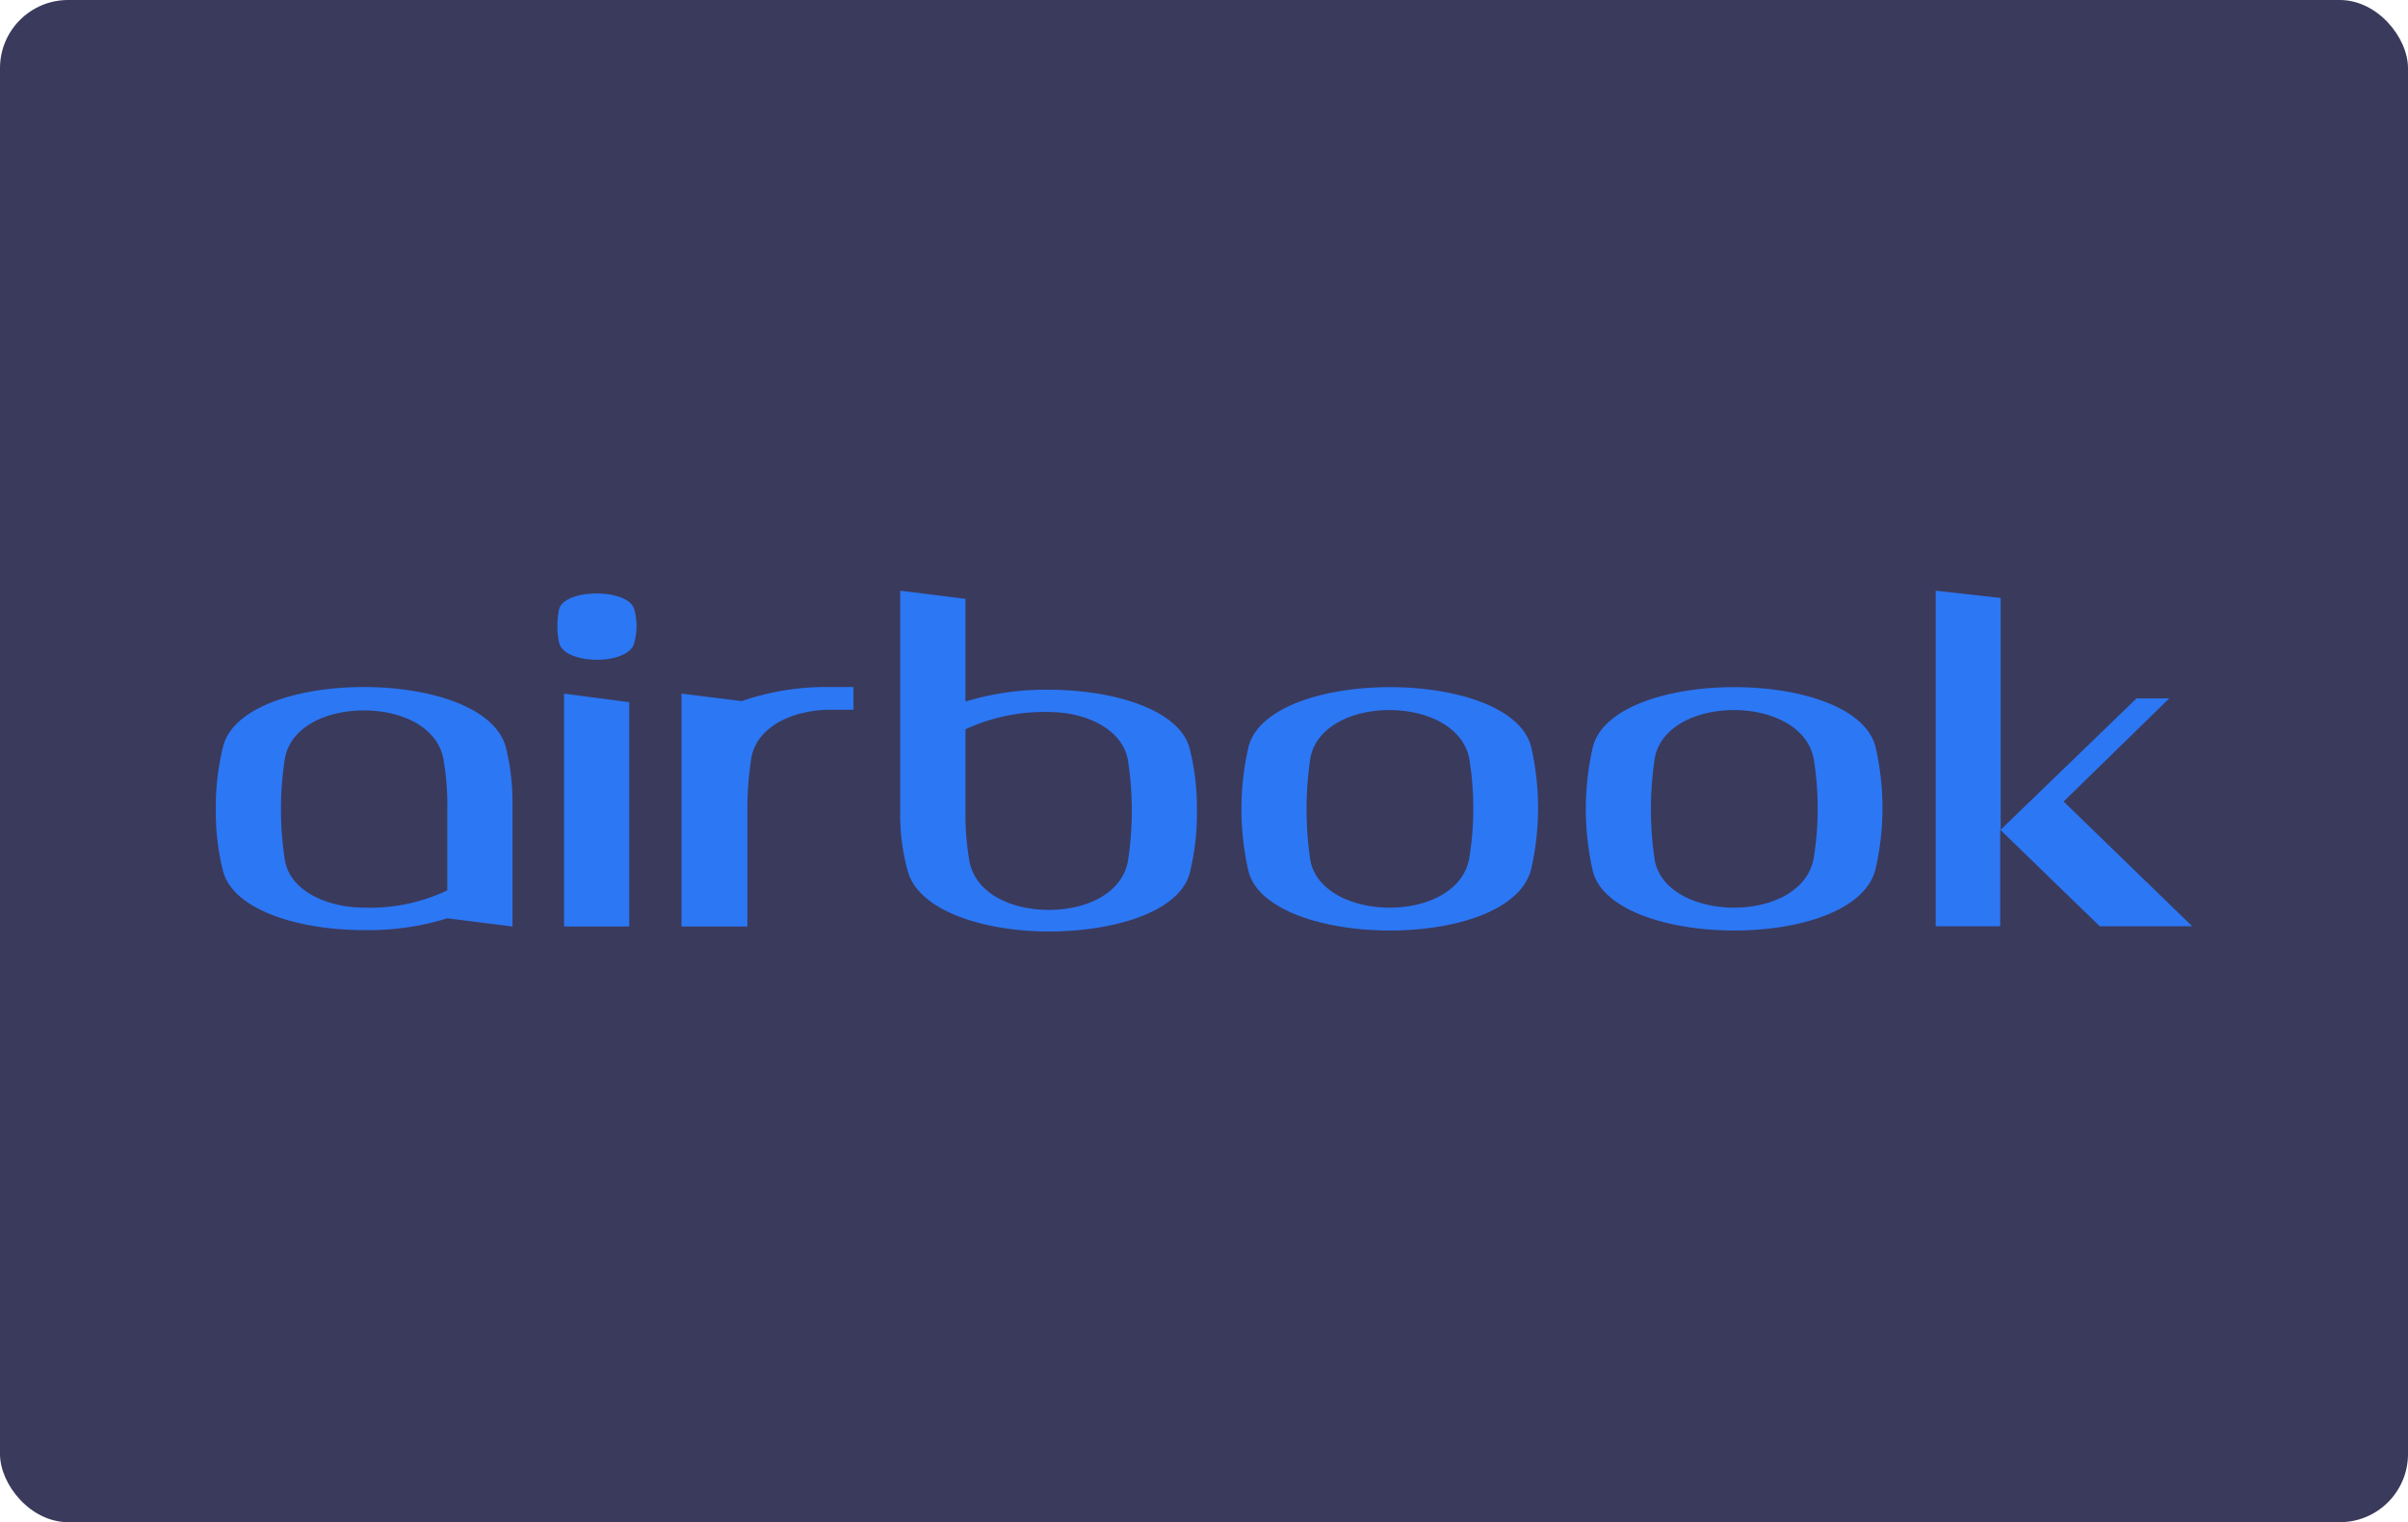 <svg xmlns="http://www.w3.org/2000/svg" viewBox="0 0 106 67"><title>Airbook_UserConsole_Brand</title><rect width="106" height="67" rx="3" ry="3" fill="#3a3a5d"/><path d="M22.56,40.78l-2.87-.36a11.74,11.74,0,0,1-3.65.52c-2.89,0-5.76-.88-6.22-2.59a10.64,10.64,0,0,1-.32-2.73,11.09,11.09,0,0,1,.32-2.76c.44-1.74,3.31-2.62,6.2-2.62s5.78.88,6.25,2.66a10,10,0,0,1,.29,2.5Zm-2.87-5.21a12,12,0,0,0-.17-2.16c-.27-1.43-1.86-2.14-3.5-2.14s-3.23.71-3.48,2.12a14.66,14.66,0,0,0,0,4.47c.24,1.38,1.89,2.09,3.5,2.09a7.91,7.91,0,0,0,3.65-.76Z" fill="#2c77f4"/><path d="M27.92,28.29c-.22,1-3.06,1-3.31,0a3.73,3.73,0,0,1,0-1.47c.24-.93,3.06-.93,3.31,0A2.73,2.73,0,0,1,27.92,28.29ZM24.83,40.78V30.53l2.87.38v9.87Z" fill="#2c77f4"/><path d="M32.89,40.78H30V30.53l2.65.33a11.36,11.36,0,0,1,3.82-.62c.37,0,.73,0,1.1,0v1c-.34,0-.69,0-1,0-1.62,0-3.26.71-3.5,2.14a14.68,14.68,0,0,0-.17,2.16v5.23Z" fill="#2c77f4"/><path d="M39.63,26l2.87.36v4.52a12,12,0,0,1,3.67-.52c2.87,0,5.76.88,6.2,2.59a10.77,10.77,0,0,1,.32,2.73,11,11,0,0,1-.32,2.76C51.9,40.16,49,41,46.17,41s-5.76-.9-6.22-2.69a9.32,9.32,0,0,1-.32-2.69Zm2.87,9.7a12.23,12.23,0,0,0,.17,2.19c.27,1.45,1.86,2.16,3.5,2.16s3.21-.71,3.48-2.14a14.48,14.48,0,0,0,0-4.45c-.24-1.38-1.86-2.12-3.48-2.12a8.26,8.26,0,0,0-3.67.76Z" fill="#2c77f4"/><path d="M67.4,38.26c-.91,3.64-11.54,3.52-12.44.1a12.24,12.24,0,0,1,0-5.49c.91-3.5,11.54-3.5,12.44,0A12,12,0,0,1,67.4,38.26Zm-9.72-4.87a15.19,15.19,0,0,0,0,4.47c.51,2.76,6.49,2.85,7-.1a13.65,13.65,0,0,0,0-4.35C64.14,30.53,58.19,30.55,57.68,33.38Z" fill="#2c77f4"/><path d="M82.56,38.26c-.91,3.64-11.54,3.52-12.44.1a12.24,12.24,0,0,1,0-5.49c.91-3.5,11.54-3.5,12.44,0A12,12,0,0,1,82.56,38.26Zm-9.72-4.87a15.17,15.17,0,0,0,0,4.47c.51,2.76,6.49,2.85,7-.1a13.63,13.63,0,0,0,0-4.35C79.31,30.53,73.35,30.55,72.84,33.38Z" fill="#2c77f4"/><path d="M88.07,26.32V36.54l4.36,4.23H96.5l-5.66-5.49,4.65-4.54H94.05l-6,5.8v4.23H85.21V26Z" fill="#2c77f4"/></svg>